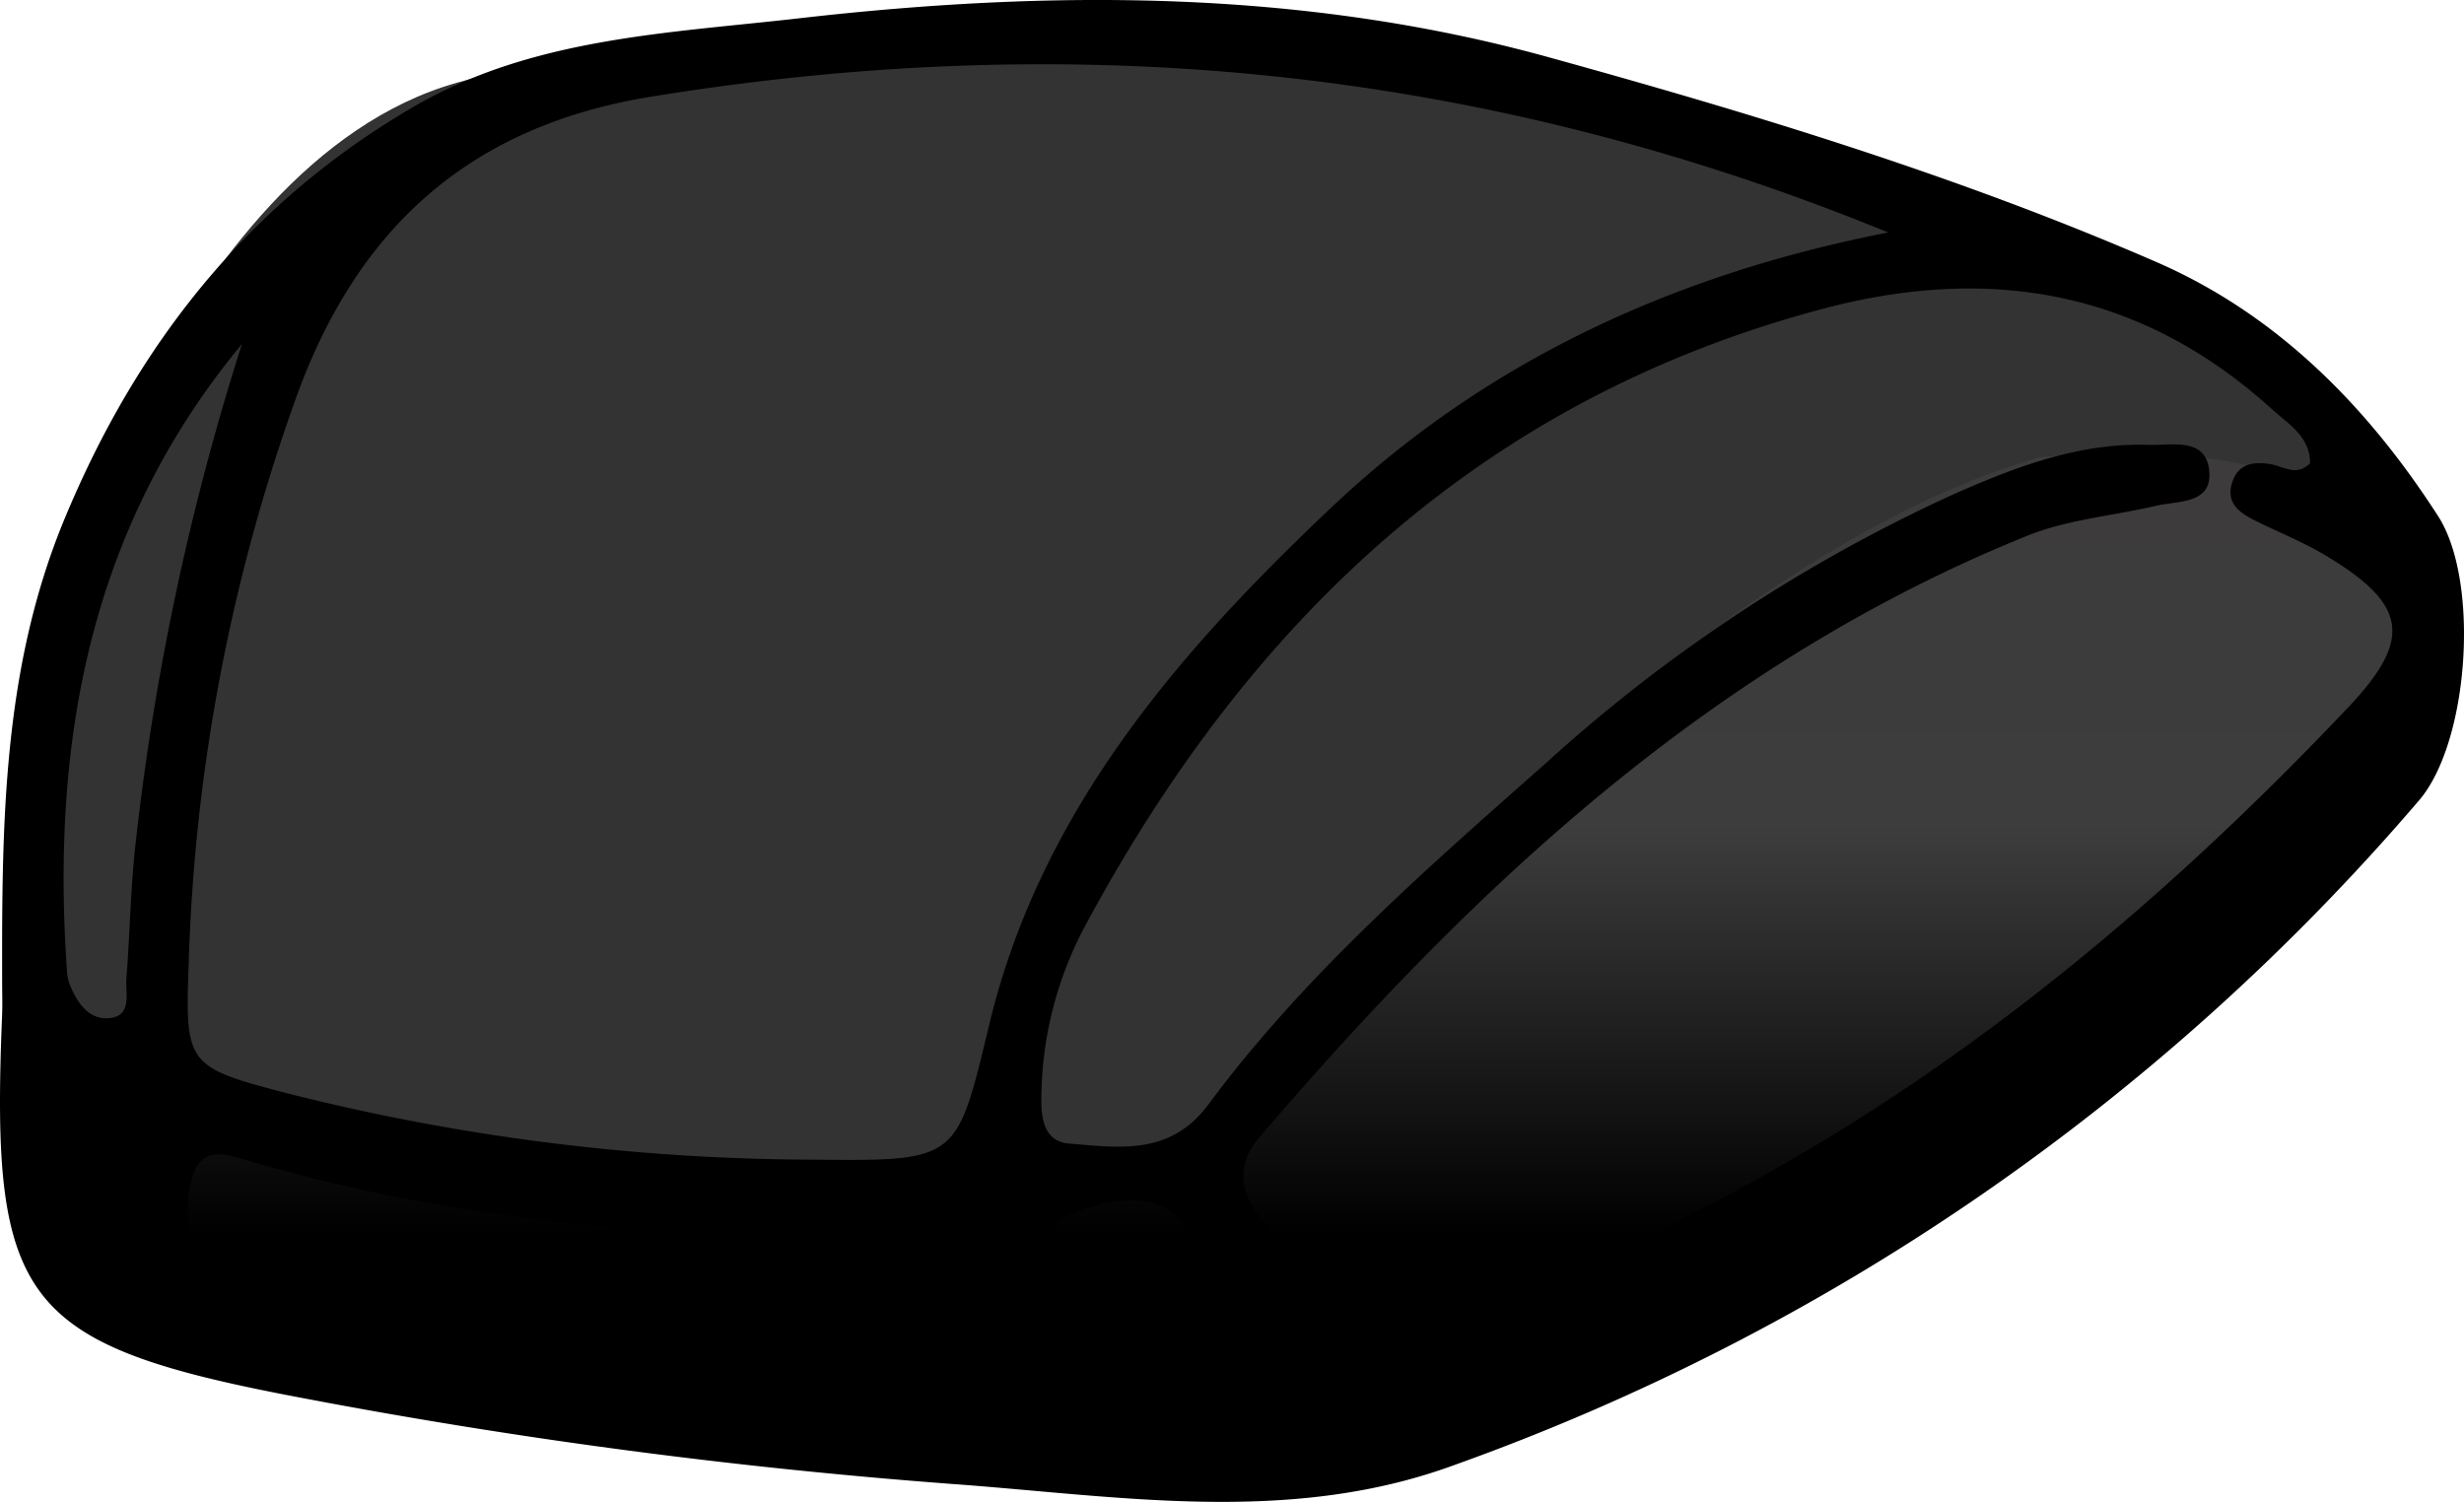 <svg xmlns="http://www.w3.org/2000/svg" xmlns:xlink="http://www.w3.org/1999/xlink" viewBox="0 0 176.127 107.358"><defs><style>.a{fill:#333;}.b{fill:url(#a);}</style><linearGradient id="a" x1="124.462" y1="106.255" x2="124.462" y2="177.636" gradientUnits="userSpaceOnUse"><stop offset="0" stop-color="#3d3b3c"/><stop offset="0.374" stop-color="#3d3d3d"/><stop offset="0.782"/></linearGradient></defs><title>home_escritorio_mouse</title><path class="a" d="M38.76,161.884v-16.482l1.768-25.449s9.346-34.353,29.807-40.163,63.15-6.568,75.78-1.516,60.118,12.125,63.907,33.848l1.01,12.883s-25.512,26.523-30.817,29.301-35.111,21.723-45.468,22.481-65.17-3.789-70.475-5.052S46.843,169.209,38.76,161.884Z" transform="translate(-37.699 -73.871)"/><path class="b" d="M41.033,145.591s14.019,15.724,80.705,10.609c0,0,33.343-41.679,61.76-49.636,0,0,20.832-2.711,26.709,7.927L211.032,127.025s-29.855,32.772-51.712,39.309a64.457,64.457,0,0,1-34.424,11.274c-20.397.568-80.857-7.45-84.823-14.618s-1.313-12.283-1.313-12.283Z" transform="translate(-37.699 -73.871)"/><path d="M37.852,143.97c-.021-11.176.03-22.275,4.424-32.919C47.472,98.466,55.467,88.363,67.278,81.496c8.481-4.931,18.149-5.242,27.524-6.315,17.973-2.056,35.987-2.08,53.54,2.766,14.746,4.071,29.438,8.542,43.5,14.656,8.614,3.746,15.08,10.313,20.132,18.159,3.001,4.661,2.222,16.171-1.374,20.339a163.067,163.067,0,0,1-69.174,47.578c-11.674,4.214-23.779,2.132-35.67,1.27A412.992,412.992,0,0,1,59.744,173.886c-20.516-3.836-22.748-6.721-21.896-27.42C37.882,145.635,37.852,144.802,37.852,143.97ZM172.672,90.489C143.549,78.577,114.354,75.881,84.196,80.79c-13.07,2.128-20.938,9.506-25.25,21.284a131.085,131.085,0,0,0-7.755,40.532c-.269,7.421-.187,7.535,7.172,9.452a154.874,154.874,0,0,0,37.546,4.71c10.361.111,10.164.028,12.523-9.742,3.674-15.216,13.544-26.594,24.481-36.923C143.894,99.731,157.283,93.487,172.672,90.489Zm30.153,16.495c.004-1.917-1.565-2.811-2.744-3.88-9.329-8.449-20.115-10.334-32.085-7.158-24.492,6.499-41.09,22.417-52.764,44.171a26.439,26.439,0,0,0-3.094,11.999c-.034,1.557.095,3.349,1.986,3.501,3.585.288,7.226.879,9.949-2.792,6.89-9.29,15.601-16.856,24.197-24.465a112.953,112.953,0,0,1,29.097-19.168c4.442-1.964,8.96-3.681,13.921-3.521,1.697.054,4.204-.599,4.337,2.02.112,2.216-2.262,1.971-3.797,2.331-3.072.722-6.323.977-9.21,2.142-22.402,9.045-39.467,24.975-54.878,42.984-1.675,1.957-1.458,3.815.071,5.848,4.159,5.526,9.815,6.441,16.097,5.384,6.009-1.011,11.27-3.915,16.591-6.709,17.164-9.01,31.799-21.248,45.045-35.23,4.687-4.948,4.185-7.407-1.683-10.907-1.567-.935-3.286-1.612-4.924-2.43-1.08-.54-2.113-1.193-1.712-2.641.388-1.402,1.462-1.632,2.765-1.415C200.907,107.199,201.85,107.964,202.825,106.984Zm-96.649,68.694c2.755.413,4.387-.022,2.483-3.582a23.466,23.466,0,0,1-1.99-6.148c-.596-2.787-2.16-3.802-4.938-3.746-15.882.318-31.583-.983-46.897-5.534-1.532-.455-2.936-.585-3.446,1.566a8.832,8.832,0,0,0,6.616,10.821C73.832,172.287,89.864,174.087,106.176,175.677Zm47.002-6.999c-11.836,3.846-22.561,4.396-30.847-7.272-1.942-2.734-6.13-1.757-8.85-.353-2.511,1.296-1.228,4.176-.605,6.357,1.864,6.522,5.039,8.886,11.885,9.242C135.105,177.189,144.292,173.558,153.178,168.678Zm-98.185-70.217C44.1,111.599,41.333,126.927,42.49,143.319a3.19,3.19,0,0,0,.211.969c.532,1.301,1.387,2.533,2.861,2.357,1.607-.192,1.087-1.791,1.172-2.851.25-3.143.294-6.306.636-9.437A184.054,184.054,0,0,1,54.993,98.461Z" transform="translate(-37.699 -73.871)"/></svg>